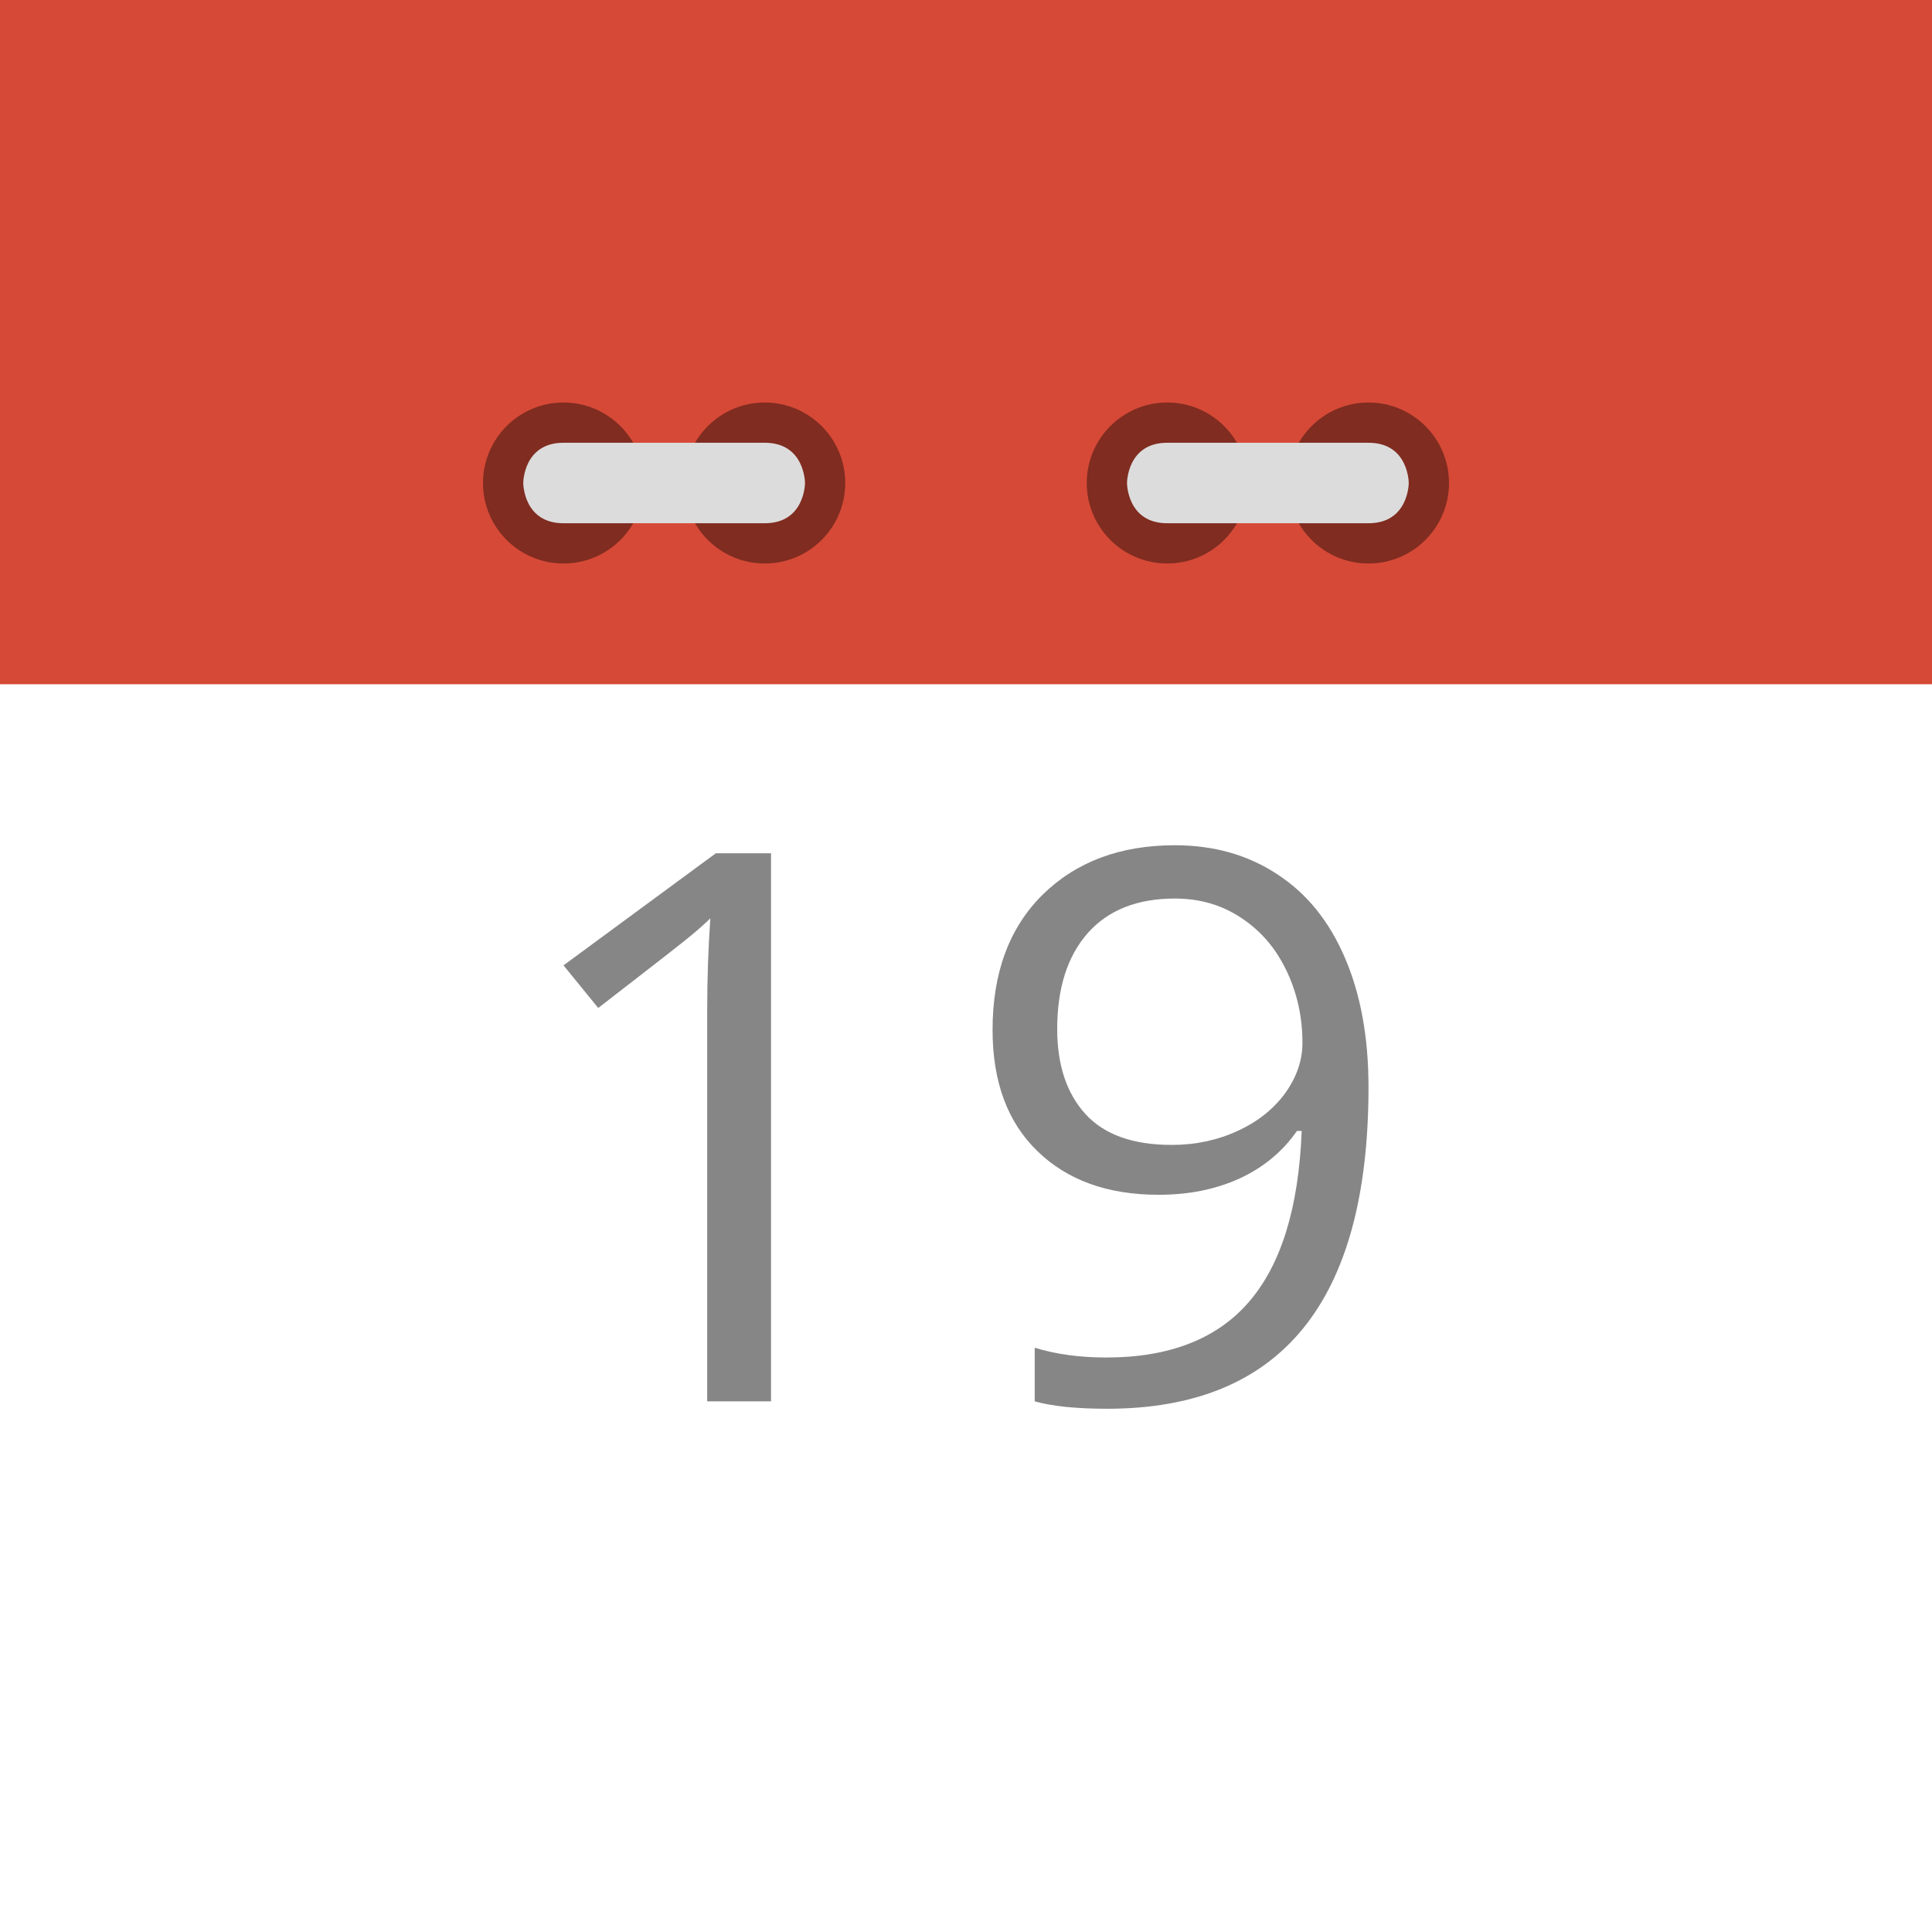 <!-- color: #efefef -->
<svg xmlns="http://www.w3.org/2000/svg" width="48" height="48" viewBox="0 0 48 48">
 <path d="M 0 0 L 0 17 L 48 17 L 48 0 L 0 0 z " fill="#d64937" fill-rule="evenodd"/>
 <g>
  <path d="M 31 12 C 31 13.105 30.105 14 29 14 C 27.895 14 27 13.105 27 12 C 27 10.898 27.895 10 29 10 C 30.105 10 31 10.898 31 12 Z M 31 12 " fill="#802c20"/>
  <path d="M 36 12 C 36 13.105 35.105 14 34 14 C 32.895 14 32 13.105 32 12 C 32 10.898 32.895 10 34 10 C 35.105 10 36 10.898 36 12 Z M 36 12 " fill="#802c20"/>
  <path d="M 34 13 C 35 13 35 12 35 12 C 35 12 35 11 34 11 L 29 11 C 28 11 28 12 28 12 C 28 12 28 13 29 13 Z M 34 13 " fill="#dcdcdc"/>
  <path d="M 16 12 C 16 13.105 15.105 14 14 14 C 12.895 14 12 13.105 12 12 C 12 10.898 12.895 10 14 10 C 15.105 10 16 10.898 16 12 Z M 16 12 " fill="#802c20"/>
  <path d="M 21 12 C 21 13.105 20.105 14 19 14 C 17.895 14 17 13.105 17 12 C 17 10.898 17.895 10 19 10 C 20.105 10 21 10.898 21 12 Z M 21 12 " fill="#802c20"/>
  <path d="M 14 13 C 13 13 13 12 13 12 C 13 12 13 11 14 11 L 19 11 C 20 11 20 12 20 12 C 20 12 20 13 19 13 Z M 14 13 " fill="#dcdcdc"/>
  <path d="M 19.156 34.816 L 17.57 34.816 L 17.57 25.109 C 17.57 24.301 17.598 23.539 17.648 22.816 C 17.512 22.949 17.359 23.086 17.188 23.227 C 17.02 23.371 16.242 23.977 14.863 25.043 L 14 23.984 L 17.785 21.199 L 19.156 21.199 L 19.156 34.816 " fill="#868686"/>
  <path d="M 34 27.008 C 34 32.336 31.836 35 27.508 35 C 26.75 35 26.152 34.941 25.707 34.816 L 25.707 33.484 C 26.23 33.645 26.824 33.727 27.488 33.727 C 29.051 33.727 30.234 33.266 31.027 32.348 C 31.828 31.422 32.266 30.008 32.34 28.098 L 32.223 28.098 C 31.863 28.613 31.387 29.008 30.793 29.281 C 30.199 29.551 29.531 29.684 28.789 29.684 C 27.523 29.684 26.52 29.324 25.777 28.602 C 25.031 27.883 24.66 26.875 24.66 25.586 C 24.66 24.168 25.074 23.051 25.902 22.23 C 26.738 21.41 27.832 21 29.188 21 C 30.16 21 31.008 21.242 31.73 21.719 C 32.461 22.191 33.023 22.883 33.414 23.797 C 33.805 24.703 34 25.773 34 27.008 M 29.188 22.324 C 28.258 22.324 27.535 22.609 27.027 23.18 C 26.52 23.754 26.266 24.547 26.266 25.566 C 26.266 26.461 26.5 27.164 26.969 27.68 C 27.438 28.191 28.152 28.445 29.109 28.445 C 29.703 28.445 30.25 28.328 30.746 28.098 C 31.246 27.871 31.641 27.555 31.93 27.16 C 32.215 26.762 32.359 26.344 32.359 25.91 C 32.359 25.258 32.223 24.656 31.957 24.105 C 31.691 23.551 31.316 23.117 30.832 22.801 C 30.355 22.484 29.809 22.324 29.188 22.324 " fill="#868686"/>
 </g>
</svg>
